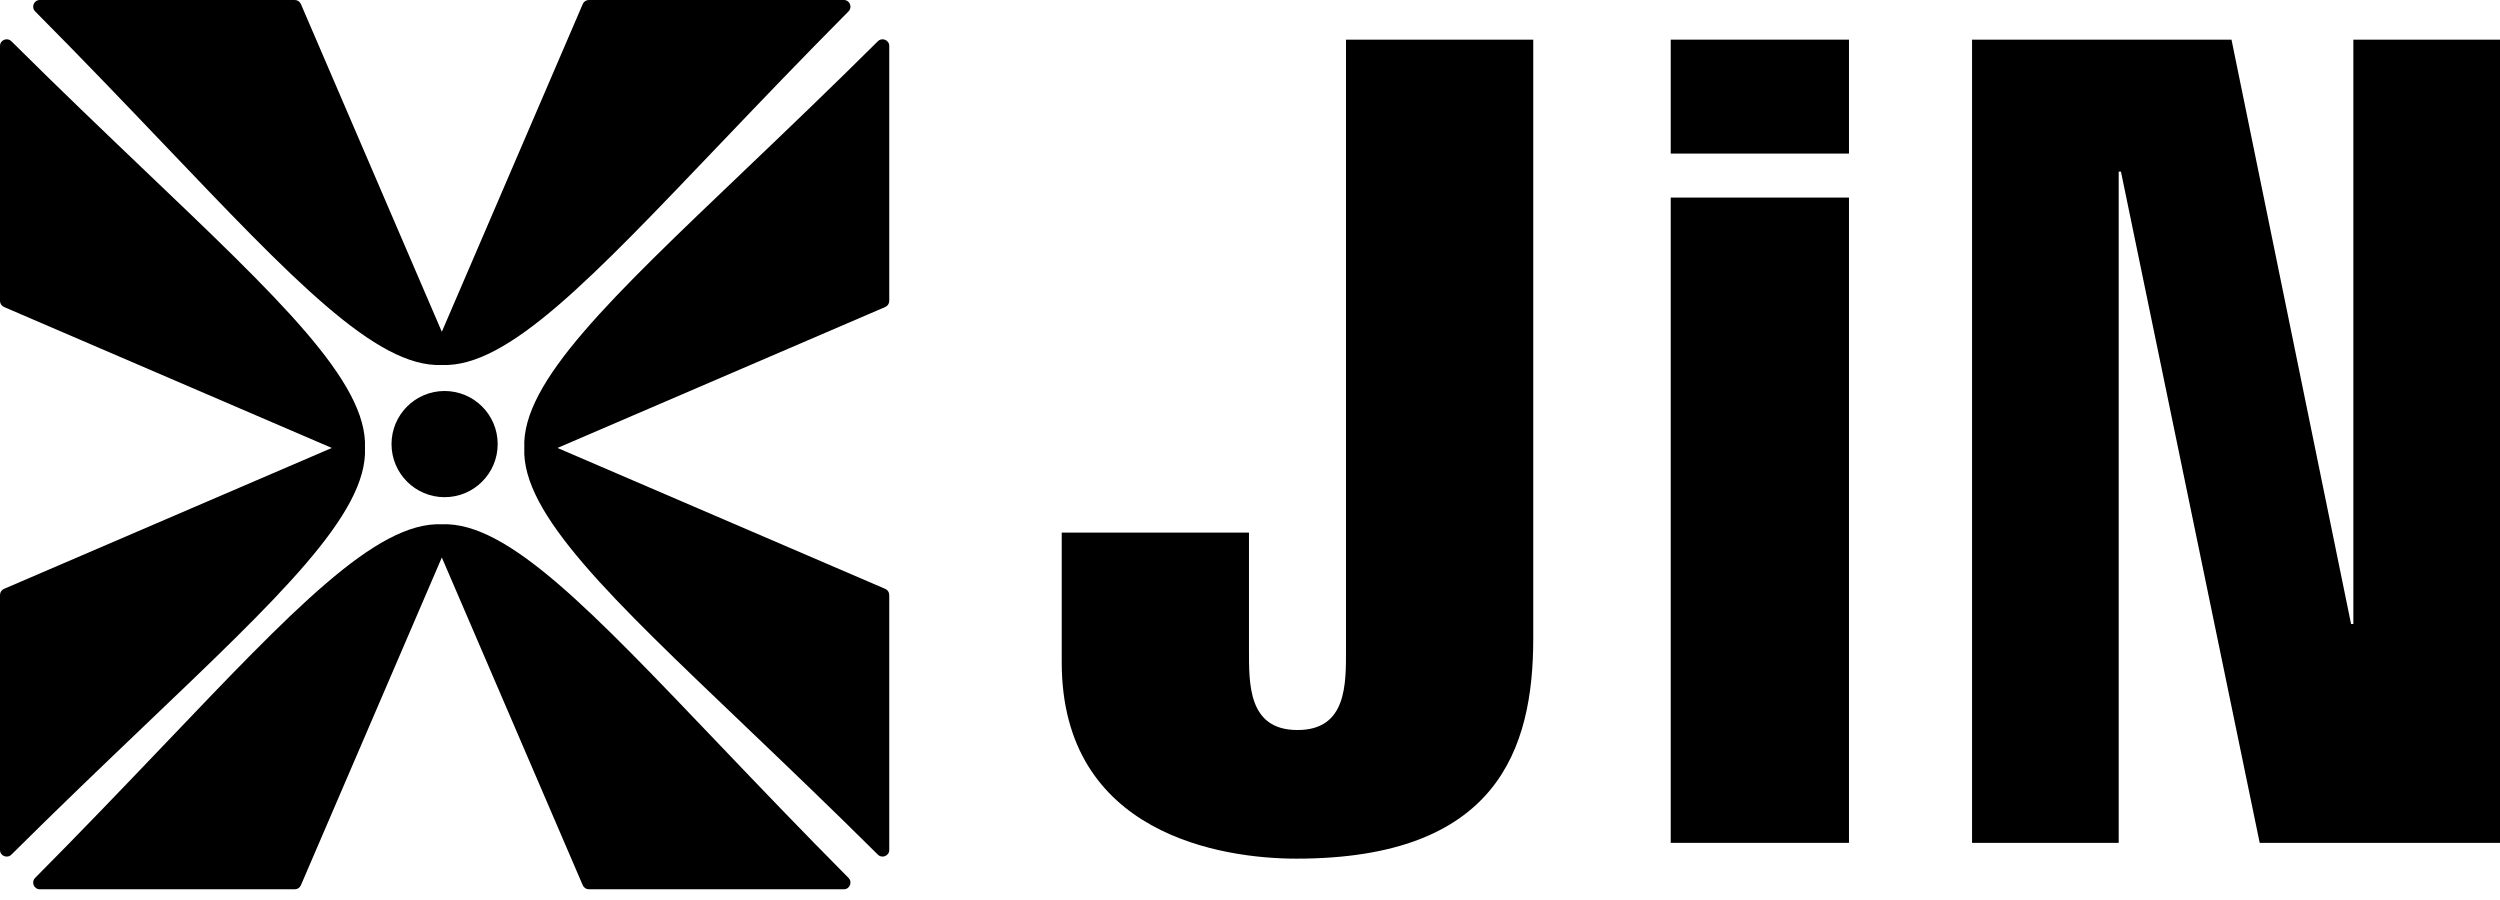 <svg width="100" height="36" viewBox="0 0 100 36" fill="none" xmlns="http://www.w3.org/2000/svg">
<path d="M1.592 0H11.792C11.898 0 11.993 0.063 12.035 0.16L17.673 13.272L23.311 0.16C23.353 0.063 23.448 0 23.554 0H33.754C33.991 0 34.107 0.288 33.94 0.456C32.054 2.354 30.354 4.134 28.813 5.748C23.677 11.126 20.305 14.715 17.673 14.599C15.041 14.715 11.668 11.126 6.533 5.748C4.992 4.134 3.292 2.354 1.406 0.456C1.239 0.288 1.355 0 1.592 0Z" fill="black"/>
<path d="M1.592 35.571H11.792C11.898 35.571 11.993 35.508 12.035 35.411L17.673 22.299L23.311 35.411C23.353 35.508 23.448 35.571 23.554 35.571H33.754C33.991 35.571 34.107 35.282 33.94 35.115C32.054 33.217 30.354 31.436 28.813 29.823C23.677 24.445 20.305 20.856 17.673 20.972C15.041 20.856 11.668 24.445 6.533 29.823C4.992 31.436 3.292 33.217 1.406 35.115C1.239 35.282 1.355 35.571 1.592 35.571Z" fill="black"/>
<path d="M35.57 1.836V12.036C35.57 12.142 35.507 12.238 35.41 12.28L22.299 17.918L35.41 23.555C35.507 23.597 35.57 23.693 35.57 23.799V33.999C35.57 34.236 35.282 34.352 35.114 34.185C33.216 32.299 31.436 30.599 29.822 29.057C24.444 23.922 20.856 20.55 20.972 17.918C20.856 15.285 24.444 11.913 29.822 6.778C31.436 5.237 33.216 3.537 35.114 1.65C35.282 1.484 35.57 1.6 35.57 1.836Z" fill="black"/>
<path d="M1.40588e-06 1.836L9.60022e-07 12.036C9.5539e-07 12.142 0.063 12.238 0.16 12.28L13.272 17.918L0.16 23.555C0.063 23.597 4.50487e-07 23.693 4.45856e-07 23.799L0 33.999C-1.03366e-08 34.236 0.288 34.352 0.456 34.185C2.354 32.299 4.134 30.599 5.748 29.057C11.126 23.922 14.715 20.55 14.599 17.918C14.715 15.285 11.126 11.913 5.748 6.778C4.134 5.237 2.354 3.537 0.456 1.65C0.288 1.484 1.41622e-06 1.6 1.40588e-06 1.836Z" fill="black"/>
<path d="M19.907 17.763C19.907 18.936 18.957 19.887 17.784 19.887C16.611 19.887 15.661 18.936 15.661 17.763C15.661 16.59 16.611 15.64 17.784 15.64C18.957 15.64 19.907 16.59 19.907 17.763Z" fill="black"/>
<path d="M53.84 1.586H61.33V25.546C61.33 29.968 59.886 34.346 51.854 34.346C48.921 34.346 42.469 33.398 42.469 26.494V21.305H49.959V25.953C49.959 27.351 49.914 29.201 51.9 29.201C53.885 29.201 53.84 27.351 53.84 25.953V1.586Z" fill="black"/>
<path d="M73.959 33.714H66.829V7.903H73.959V33.714ZM73.959 6.143H66.829V1.586H73.959V6.143Z" fill="black"/>
<path d="M78.882 33.714V1.586H89.26L94.043 24.96H94.134V1.586H100V33.714H90.388L84.838 6.865H84.748V33.714H78.882Z" fill="black"/>
</svg>
